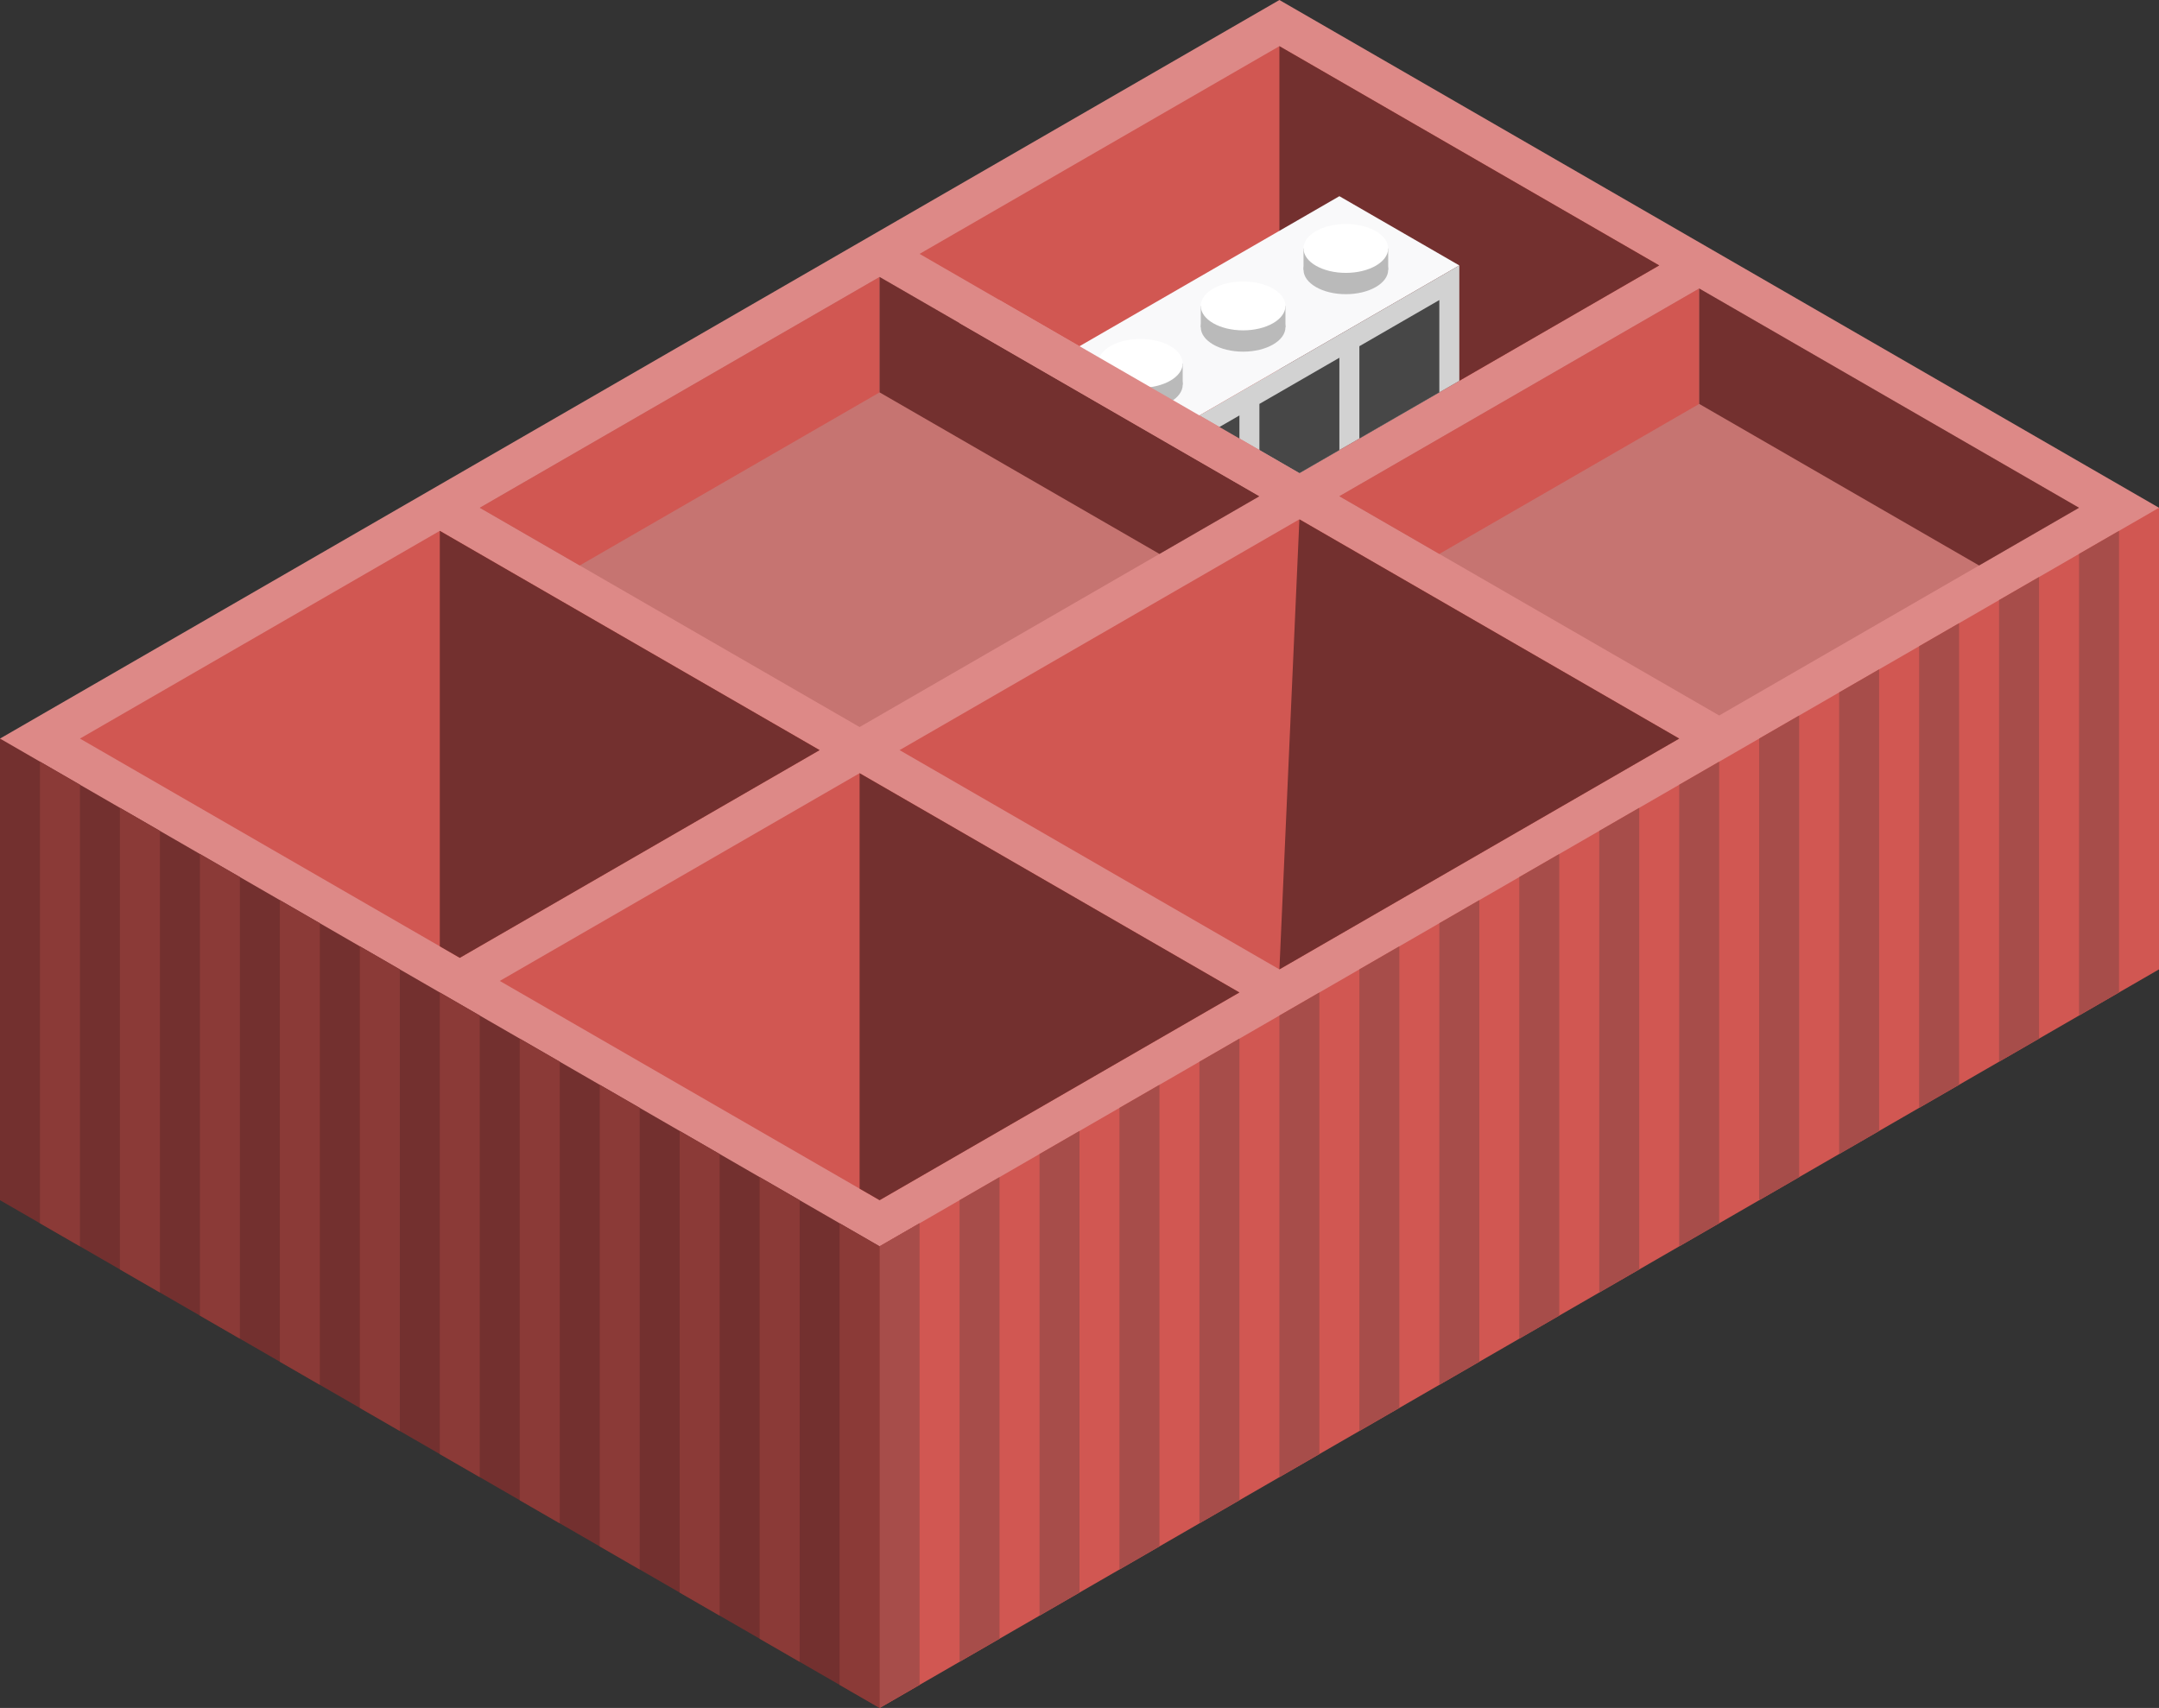 <svg id="Layer_1" data-name="Layer 1" xmlns="http://www.w3.org/2000/svg" viewBox="0 0 270 213.62">
  <rect x="0" y="0" width="270" height="213.62" fill="#333333" stroke="none"/>
  <defs>
    <style>
      .top-prim {
        fill: #dd8987;
      }

      .exterior-L-prim {
        fill: #73302f;
      }

      .exterior-R-prim {
        fill: #d15752;
      }

      .top-dark {
        fill: #c67471;
      }

      .cls-1 {
        fill: #f9f9fa;
      }

      .cls-2 {
        fill: #d2d2d2;
      }

      .cls-3 {
        fill: #474747;
      }

      .cls-4 {
        fill: #bababa;
      }

      .cls-5 {
        fill: #fff;
      }

      .exterior-R-dark {
        fill: #a74d4a;
      }

      .exterior-L-light {
        fill: #8b3a37;
      }
    </style>
  </defs>
  <title>Artboard 27</title>
  <g id="root">
    <path id="Path" class="top-prim" d="M0,98.15V92.376L160,0,270,63.508V69.282L110,161.658Z"/>
    <path id="Path-2" data-name="Path" class="exterior-L-prim" d="M110,155.885l5-2.887v57.735l-5,2.887L0,150.111V92.376Z"/>
    <path id="Path-3" data-name="Path" class="exterior-R-prim" d="M270,63.508v57.735L110,213.62v-57.735Z"/>
    <path id="Path-4" data-name="Path" class="exterior-R-prim" d="M57.5,119.8l45-25.981L55,66.395,10,92.376Z"/>
    <path id="Path-5" data-name="Path" class="top-dark" d="M167.5,62.065,215,89.489l45-25.981L212.5,36.084Z"/>
    <path id="Path-6" data-name="Path" class="top-dark" d="M60,63.508l47.5,27.424,50-28.867L110,34.641Z"/>
    <path id="Path-7" data-name="Path" class="exterior-R-prim" d="M110,150.111,155,124.13,107.5,96.706l-45,25.981Z"/>
    <path id="Path-8" data-name="Path" class="exterior-R-prim" d="M162.5,59.178l45-25.981L160,5.774,115,31.754Z"/>
    <path id="Path-9" data-name="Path" class="exterior-R-prim" d="M180,69.282l32.5-18.764V36.084l-45,25.981Z"/>
    <path id="Path-10" data-name="Path" class="exterior-R-prim" d="M72.5,70.725,110,49.075V34.641L60,63.508Z"/>
    <path id="Path-11" data-name="Path" class="exterior-R-prim" d="M160,121.244,210,92.376,162.5,64.952l-50,28.867Z"/>
    <path id="Path-12" data-name="Path" class="exterior-L-prim" d="M167.5,67.839l-5-2.887L160,121.244l7.5-4.33L210,92.376Z"/>
    <path id="Path-13" data-name="Path" class="exterior-L-prim" d="M55,66.395v51.962L57.5,119.8l45-25.981Z"/>
    <path id="Path-14" data-name="Path" class="exterior-L-prim" d="M107.5,96.706v51.962l2.5,1.443L155,124.13Z"/>
    <path id="Path-15" data-name="Path" class="exterior-L-prim" d="M160,5.774V57.735l2.5,1.443,45-25.981Z"/>
    <path id="Path-16" data-name="Path" class="exterior-L-prim" d="M212.5,36.084V50.518l35,20.207L260,63.508Z"/>
    <path id="Path-17" data-name="Path" class="exterior-L-prim" d="M110,34.641V49.075L145,69.282l12.5-7.217Z"/>
    <g id="Group-2" data-name="Group">
      <path id="Path-18" data-name="Path" class="cls-1" d="M132.5,44.745l15,8.66,35-20.207-15-8.66Z"/>
      <path id="Path-19" data-name="Path" class="cls-2" d="M182.5,33.198V47.631l-20,11.547L150,51.962Z"/>
      <path id="Path-20" data-name="Path" class="cls-3" d="M150,54.848l5-2.887V57.735Z"/>
      <path id="Path-21" data-name="Path" class="cls-3" d="M157.5,56.292V50.518l10-5.774V56.292l-5,2.887Z"/>
      <path id="Path-22" data-name="Path" class="cls-3" d="M170,43.301l10-5.774v11.547l-10,5.774Z"/>
      <g id="Group-3" data-name="Group">
        <ellipse id="Ellipse" class="cls-4" cx="142.613" cy="48.116" rx="5.295" ry="3.057"/>
        <rect id="Rectangle" class="cls-4" x="137.318" y="45.45" width="10.589" height="2.665"/>
        <ellipse id="Ellipse-2" data-name="Ellipse" class="cls-5" cx="142.613" cy="45.451" rx="5.295" ry="3.057"/>
      </g>
      <g id="Group-4" data-name="Group">
        <ellipse id="Ellipse-3" data-name="Ellipse" class="cls-4" cx="155.461" cy="40.927" rx="5.295" ry="3.057"/>
        <rect id="Rectangle-2" data-name="Rectangle" class="cls-4" x="150.167" y="38.262" width="10.589" height="2.665"/>
        <ellipse id="Ellipse-4" data-name="Ellipse" class="cls-5" cx="155.461" cy="38.262" rx="5.295" ry="3.057"/>
      </g>
      <g id="Group-5" data-name="Group">
        <ellipse id="Ellipse-5" data-name="Ellipse" class="cls-4" cx="168.31" cy="33.738" rx="5.295" ry="3.057"/>
        <rect id="Rectangle-3" data-name="Rectangle" class="cls-4" x="163.015" y="31.073" width="10.589" height="2.665"/>
        <ellipse id="Ellipse-6" data-name="Ellipse" class="cls-5" cx="168.31" cy="31.073" rx="5.295" ry="3.057"/>
      </g>
    </g>
    <path id="Path-23" data-name="Path" class="top-prim" d="M120,40.414l5-2.887,42.5,24.537-5,2.887Z"/>
    <path id="Path-24" data-name="Path" class="exterior-R-dark" d="M110,155.885l5-2.887v57.735l-5,2.887Z"/>
    <path id="Path-25" data-name="Path" class="exterior-L-light" d="M110,155.885l-5-2.887v57.735l5,2.887Z"/>
    <path id="Path-26" data-name="Path" class="exterior-L-light" d="M90,144.338l-5-2.887v57.735l5,2.887Z"/>
    <path id="Path-27" data-name="Path" class="exterior-L-light" d="M70,132.791l-5-2.887v57.735l5,2.887Z"/>
    <path id="Path-28" data-name="Path" class="exterior-L-light" d="M50,121.244l-5-2.887v57.735l5,2.887Z"/>
    <path id="Path-29" data-name="Path" class="exterior-L-light" d="M30,109.697,25,106.81v57.735l5,2.887Z"/>
    <path id="Path-30" data-name="Path" class="exterior-R-dark" d="M130,144.338l5-2.887v57.735l-5,2.887Z"/>
    <path id="Path-31" data-name="Path" class="exterior-R-dark" d="M150,132.791l5-2.887v57.735l-5,2.887Z"/>
    <path id="Path-32" data-name="Path" class="exterior-R-dark" d="M170,121.244l5-2.887v57.735l-5,2.887Z"/>
    <path id="Path-33" data-name="Path" class="exterior-R-dark" d="M190,109.697l5-2.887v57.735l-5,2.887Z"/>
    <path id="Path-34" data-name="Path" class="exterior-R-dark" d="M210,98.15l5-2.887v57.735l-5,2.887Z"/>
    <path id="Path-35" data-name="Path" class="exterior-R-dark" d="M230,86.603l5-2.887v57.735l-5,2.887Z"/>
    <path id="Path-36" data-name="Path" class="exterior-R-dark" d="M250,75.055l5-2.887v57.735l-5,2.887Z"/>
    <path id="Path-37" data-name="Path" class="exterior-R-dark" d="M120,150.111l5-2.887v57.735l-5,2.887Z"/>
    <path id="Path-38" data-name="Path" class="exterior-L-light" d="M100,150.111l-5-2.887v57.735l5,2.887Z"/>
    <path id="Path-39" data-name="Path" class="exterior-L-light" d="M80,138.564l-5-2.887v57.735l5,2.887Z"/>
    <path id="Path-40" data-name="Path" class="exterior-L-light" d="M60,127.017,55,124.13v57.735l5,2.887Z"/>
    <path id="Path-41" data-name="Path" class="exterior-L-light" d="M40,115.47l-5-2.887v57.735l5,2.887Z"/>
    <path id="Path-42" data-name="Path" class="exterior-L-light" d="M20,103.923l-5-2.887v57.735l5,2.887Z"/>
    <path id="Path-43" data-name="Path" class="exterior-L-light" d="M10,98.15,5,95.263v57.735l5,2.887Z"/>
    <path id="Path-44" data-name="Path" class="exterior-R-dark" d="M140,138.564l5-2.887v57.735l-5,2.887Z"/>
    <path id="Path-45" data-name="Path" class="exterior-R-dark" d="M160,127.017l5-2.887v57.735l-5,2.887Z"/>
    <path id="Path-46" data-name="Path" class="exterior-R-dark" d="M180,115.47l5-2.887v57.735l-5,2.887Z"/>
    <path id="Path-47" data-name="Path" class="exterior-R-dark" d="M200,103.923l5-2.887v57.735l-5,2.887Z"/>
    <path id="Path-48" data-name="Path" class="exterior-R-dark" d="M220,92.376l5-2.887v57.735l-5,2.887Z"/>
    <path id="Path-49" data-name="Path" class="exterior-R-dark" d="M240,80.829l5-2.887v57.735l-5,2.887Z"/>
    <path id="Path-50" data-name="Path" class="exterior-R-dark" d="M260,69.282l5-2.887V124.13l-5,2.887Z"/>
  </g>
</svg>
